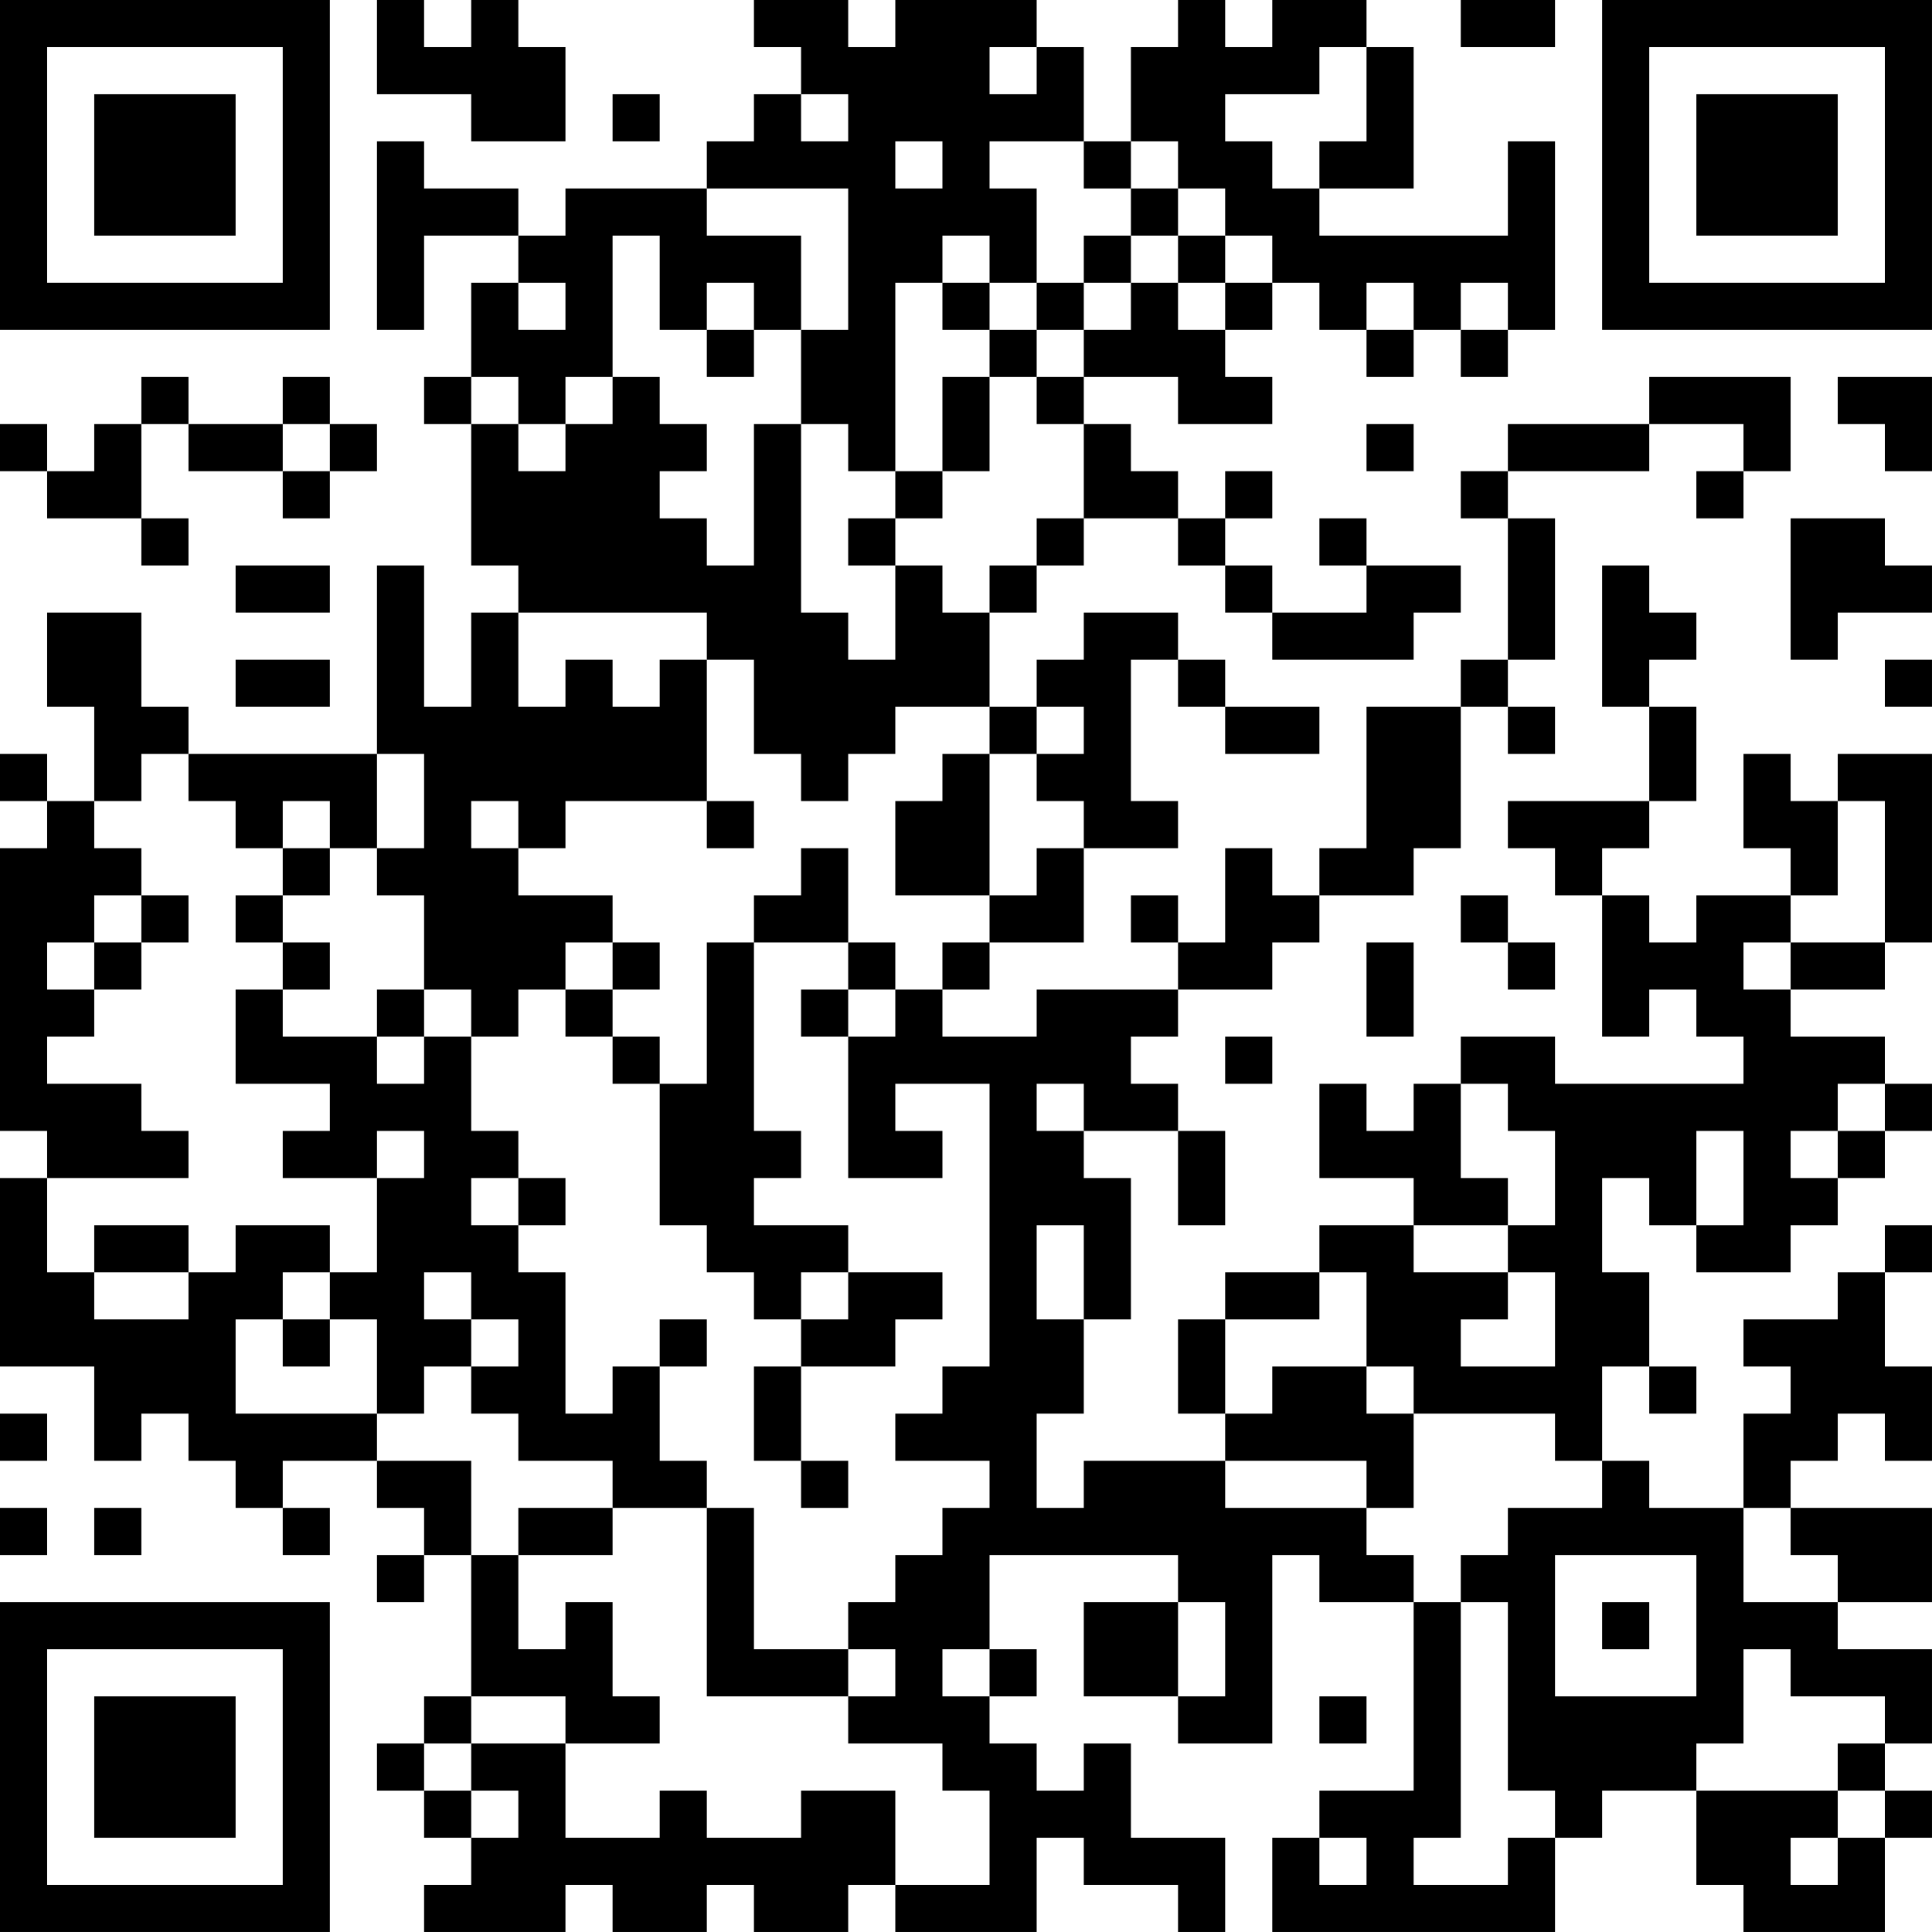 <?xml version="1.0" encoding="UTF-8"?>
<svg xmlns="http://www.w3.org/2000/svg" version="1.1" width="200" height="200" viewBox="0 0 200 200"><rect x="0" y="0" width="200" height="200" fill="#ffffff"/><g transform="scale(4.878)"><g transform="translate(0,0)"><path fill-rule="evenodd" d="M8 0L8 2L10 2L10 3L12 3L12 1L11 1L11 0L10 0L10 1L9 1L9 0ZM16 0L16 1L17 1L17 2L16 2L16 3L15 3L15 4L12 4L12 5L11 5L11 4L9 4L9 3L8 3L8 7L9 7L9 5L11 5L11 6L10 6L10 8L9 8L9 9L10 9L10 12L11 12L11 13L10 13L10 15L9 15L9 12L8 12L8 16L4 16L4 15L3 15L3 13L1 13L1 15L2 15L2 17L1 17L1 16L0 16L0 17L1 17L1 18L0 18L0 24L1 24L1 25L0 25L0 29L2 29L2 31L3 31L3 30L4 30L4 31L5 31L5 32L6 32L6 33L7 33L7 32L6 32L6 31L8 31L8 32L9 32L9 33L8 33L8 34L9 34L9 33L10 33L10 36L9 36L9 37L8 37L8 38L9 38L9 39L10 39L10 40L9 40L9 41L12 41L12 40L13 40L13 41L15 41L15 40L16 40L16 41L18 41L18 40L19 40L19 41L22 41L22 39L23 39L23 40L25 40L25 41L26 41L26 39L24 39L24 37L23 37L23 38L22 38L22 37L21 37L21 36L22 36L22 35L21 35L21 33L25 33L25 34L23 34L23 36L25 36L25 37L27 37L27 33L28 33L28 34L30 34L30 38L28 38L28 39L27 39L27 41L33 41L33 39L34 39L34 38L36 38L36 40L37 40L37 41L40 41L40 39L41 39L41 38L40 38L40 37L41 37L41 35L39 35L39 34L41 34L41 32L38 32L38 31L39 31L39 30L40 30L40 31L41 31L41 29L40 29L40 27L41 27L41 26L40 26L40 27L39 27L39 28L37 28L37 29L38 29L38 30L37 30L37 32L35 32L35 31L34 31L34 29L35 29L35 30L36 30L36 29L35 29L35 27L34 27L34 25L35 25L35 26L36 26L36 27L38 27L38 26L39 26L39 25L40 25L40 24L41 24L41 23L40 23L40 22L38 22L38 21L40 21L40 20L41 20L41 16L39 16L39 17L38 17L38 16L37 16L37 18L38 18L38 19L36 19L36 20L35 20L35 19L34 19L34 18L35 18L35 17L36 17L36 15L35 15L35 14L36 14L36 13L35 13L35 12L34 12L34 15L35 15L35 17L32 17L32 18L33 18L33 19L34 19L34 22L35 22L35 21L36 21L36 22L37 22L37 23L33 23L33 22L31 22L31 23L30 23L30 24L29 24L29 23L28 23L28 25L30 25L30 26L28 26L28 27L26 27L26 28L25 28L25 30L26 30L26 31L23 31L23 32L22 32L22 30L23 30L23 28L24 28L24 25L23 25L23 24L25 24L25 26L26 26L26 24L25 24L25 23L24 23L24 22L25 22L25 21L27 21L27 20L28 20L28 19L30 19L30 18L31 18L31 15L32 15L32 16L33 16L33 15L32 15L32 14L33 14L33 11L32 11L32 10L35 10L35 9L37 9L37 10L36 10L36 11L37 11L37 10L38 10L38 8L35 8L35 9L32 9L32 10L31 10L31 11L32 11L32 14L31 14L31 15L29 15L29 18L28 18L28 19L27 19L27 18L26 18L26 20L25 20L25 19L24 19L24 20L25 20L25 21L22 21L22 22L20 22L20 21L21 21L21 20L23 20L23 18L25 18L25 17L24 17L24 14L25 14L25 15L26 15L26 16L28 16L28 15L26 15L26 14L25 14L25 13L23 13L23 14L22 14L22 15L21 15L21 13L22 13L22 12L23 12L23 11L25 11L25 12L26 12L26 13L27 13L27 14L30 14L30 13L31 13L31 12L29 12L29 11L28 11L28 12L29 12L29 13L27 13L27 12L26 12L26 11L27 11L27 10L26 10L26 11L25 11L25 10L24 10L24 9L23 9L23 8L25 8L25 9L27 9L27 8L26 8L26 7L27 7L27 6L28 6L28 7L29 7L29 8L30 8L30 7L31 7L31 8L32 8L32 7L33 7L33 3L32 3L32 5L28 5L28 4L30 4L30 1L29 1L29 0L27 0L27 1L26 1L26 0L25 0L25 1L24 1L24 3L23 3L23 1L22 1L22 0L19 0L19 1L18 1L18 0ZM31 0L31 1L33 1L33 0ZM21 1L21 2L22 2L22 1ZM28 1L28 2L26 2L26 3L27 3L27 4L28 4L28 3L29 3L29 1ZM13 2L13 3L14 3L14 2ZM17 2L17 3L18 3L18 2ZM19 3L19 4L20 4L20 3ZM21 3L21 4L22 4L22 6L21 6L21 5L20 5L20 6L19 6L19 10L18 10L18 9L17 9L17 7L18 7L18 4L15 4L15 5L17 5L17 7L16 7L16 6L15 6L15 7L14 7L14 5L13 5L13 8L12 8L12 9L11 9L11 8L10 8L10 9L11 9L11 10L12 10L12 9L13 9L13 8L14 8L14 9L15 9L15 10L14 10L14 11L15 11L15 12L16 12L16 9L17 9L17 13L18 13L18 14L19 14L19 12L20 12L20 13L21 13L21 12L22 12L22 11L23 11L23 9L22 9L22 8L23 8L23 7L24 7L24 6L25 6L25 7L26 7L26 6L27 6L27 5L26 5L26 4L25 4L25 3L24 3L24 4L23 4L23 3ZM24 4L24 5L23 5L23 6L22 6L22 7L21 7L21 6L20 6L20 7L21 7L21 8L20 8L20 10L19 10L19 11L18 11L18 12L19 12L19 11L20 11L20 10L21 10L21 8L22 8L22 7L23 7L23 6L24 6L24 5L25 5L25 6L26 6L26 5L25 5L25 4ZM11 6L11 7L12 7L12 6ZM29 6L29 7L30 7L30 6ZM31 6L31 7L32 7L32 6ZM15 7L15 8L16 8L16 7ZM3 8L3 9L2 9L2 10L1 10L1 9L0 9L0 10L1 10L1 11L3 11L3 12L4 12L4 11L3 11L3 9L4 9L4 10L6 10L6 11L7 11L7 10L8 10L8 9L7 9L7 8L6 8L6 9L4 9L4 8ZM39 8L39 9L40 9L40 10L41 10L41 8ZM6 9L6 10L7 10L7 9ZM29 9L29 10L30 10L30 9ZM38 11L38 14L39 14L39 13L41 13L41 12L40 12L40 11ZM5 12L5 13L7 13L7 12ZM11 13L11 15L12 15L12 14L13 14L13 15L14 15L14 14L15 14L15 17L12 17L12 18L11 18L11 17L10 17L10 18L11 18L11 19L13 19L13 20L12 20L12 21L11 21L11 22L10 22L10 21L9 21L9 19L8 19L8 18L9 18L9 16L8 16L8 18L7 18L7 17L6 17L6 18L5 18L5 17L4 17L4 16L3 16L3 17L2 17L2 18L3 18L3 19L2 19L2 20L1 20L1 21L2 21L2 22L1 22L1 23L3 23L3 24L4 24L4 25L1 25L1 27L2 27L2 28L4 28L4 27L5 27L5 26L7 26L7 27L6 27L6 28L5 28L5 30L8 30L8 31L10 31L10 33L11 33L11 35L12 35L12 34L13 34L13 36L14 36L14 37L12 37L12 36L10 36L10 37L9 37L9 38L10 38L10 39L11 39L11 38L10 38L10 37L12 37L12 39L14 39L14 38L15 38L15 39L17 39L17 38L19 38L19 40L21 40L21 38L20 38L20 37L18 37L18 36L19 36L19 35L18 35L18 34L19 34L19 33L20 33L20 32L21 32L21 31L19 31L19 30L20 30L20 29L21 29L21 23L19 23L19 24L20 24L20 25L18 25L18 22L19 22L19 21L20 21L20 20L21 20L21 19L22 19L22 18L23 18L23 17L22 17L22 16L23 16L23 15L22 15L22 16L21 16L21 15L19 15L19 16L18 16L18 17L17 17L17 16L16 16L16 14L15 14L15 13ZM5 14L5 15L7 15L7 14ZM40 14L40 15L41 15L41 14ZM20 16L20 17L19 17L19 19L21 19L21 16ZM15 17L15 18L16 18L16 17ZM39 17L39 19L38 19L38 20L37 20L37 21L38 21L38 20L40 20L40 17ZM6 18L6 19L5 19L5 20L6 20L6 21L5 21L5 23L7 23L7 24L6 24L6 25L8 25L8 27L7 27L7 28L6 28L6 29L7 29L7 28L8 28L8 30L9 30L9 29L10 29L10 30L11 30L11 31L13 31L13 32L11 32L11 33L13 33L13 32L15 32L15 36L18 36L18 35L16 35L16 32L15 32L15 31L14 31L14 29L15 29L15 28L14 28L14 29L13 29L13 30L12 30L12 27L11 27L11 26L12 26L12 25L11 25L11 24L10 24L10 22L9 22L9 21L8 21L8 22L6 22L6 21L7 21L7 20L6 20L6 19L7 19L7 18ZM17 18L17 19L16 19L16 20L15 20L15 23L14 23L14 22L13 22L13 21L14 21L14 20L13 20L13 21L12 21L12 22L13 22L13 23L14 23L14 26L15 26L15 27L16 27L16 28L17 28L17 29L16 29L16 31L17 31L17 32L18 32L18 31L17 31L17 29L19 29L19 28L20 28L20 27L18 27L18 26L16 26L16 25L17 25L17 24L16 24L16 20L18 20L18 21L17 21L17 22L18 22L18 21L19 21L19 20L18 20L18 18ZM3 19L3 20L2 20L2 21L3 21L3 20L4 20L4 19ZM31 19L31 20L32 20L32 21L33 21L33 20L32 20L32 19ZM29 20L29 22L30 22L30 20ZM8 22L8 23L9 23L9 22ZM26 22L26 23L27 23L27 22ZM22 23L22 24L23 24L23 23ZM31 23L31 25L32 25L32 26L30 26L30 27L32 27L32 28L31 28L31 29L33 29L33 27L32 27L32 26L33 26L33 24L32 24L32 23ZM39 23L39 24L38 24L38 25L39 25L39 24L40 24L40 23ZM8 24L8 25L9 25L9 24ZM36 24L36 26L37 26L37 24ZM10 25L10 26L11 26L11 25ZM2 26L2 27L4 27L4 26ZM22 26L22 28L23 28L23 26ZM9 27L9 28L10 28L10 29L11 29L11 28L10 28L10 27ZM17 27L17 28L18 28L18 27ZM28 27L28 28L26 28L26 30L27 30L27 29L29 29L29 30L30 30L30 32L29 32L29 31L26 31L26 32L29 32L29 33L30 33L30 34L31 34L31 39L30 39L30 40L32 40L32 39L33 39L33 38L32 38L32 34L31 34L31 33L32 33L32 32L34 32L34 31L33 31L33 30L30 30L30 29L29 29L29 27ZM0 30L0 31L1 31L1 30ZM0 32L0 33L1 33L1 32ZM2 32L2 33L3 33L3 32ZM37 32L37 34L39 34L39 33L38 33L38 32ZM33 33L33 36L36 36L36 33ZM25 34L25 36L26 36L26 34ZM34 34L34 35L35 35L35 34ZM20 35L20 36L21 36L21 35ZM37 35L37 37L36 37L36 38L39 38L39 39L38 39L38 40L39 40L39 39L40 39L40 38L39 38L39 37L40 37L40 36L38 36L38 35ZM28 36L28 37L29 37L29 36ZM28 39L28 40L29 40L29 39ZM0 0L0 7L7 7L7 0ZM1 1L1 6L6 6L6 1ZM2 2L2 5L5 5L5 2ZM34 0L34 7L41 7L41 0ZM35 1L35 6L40 6L40 1ZM36 2L36 5L39 5L39 2ZM0 34L0 41L7 41L7 34ZM1 35L1 40L6 40L6 35ZM2 36L2 39L5 39L5 36Z" fill="#000000"/></g></g></svg>
